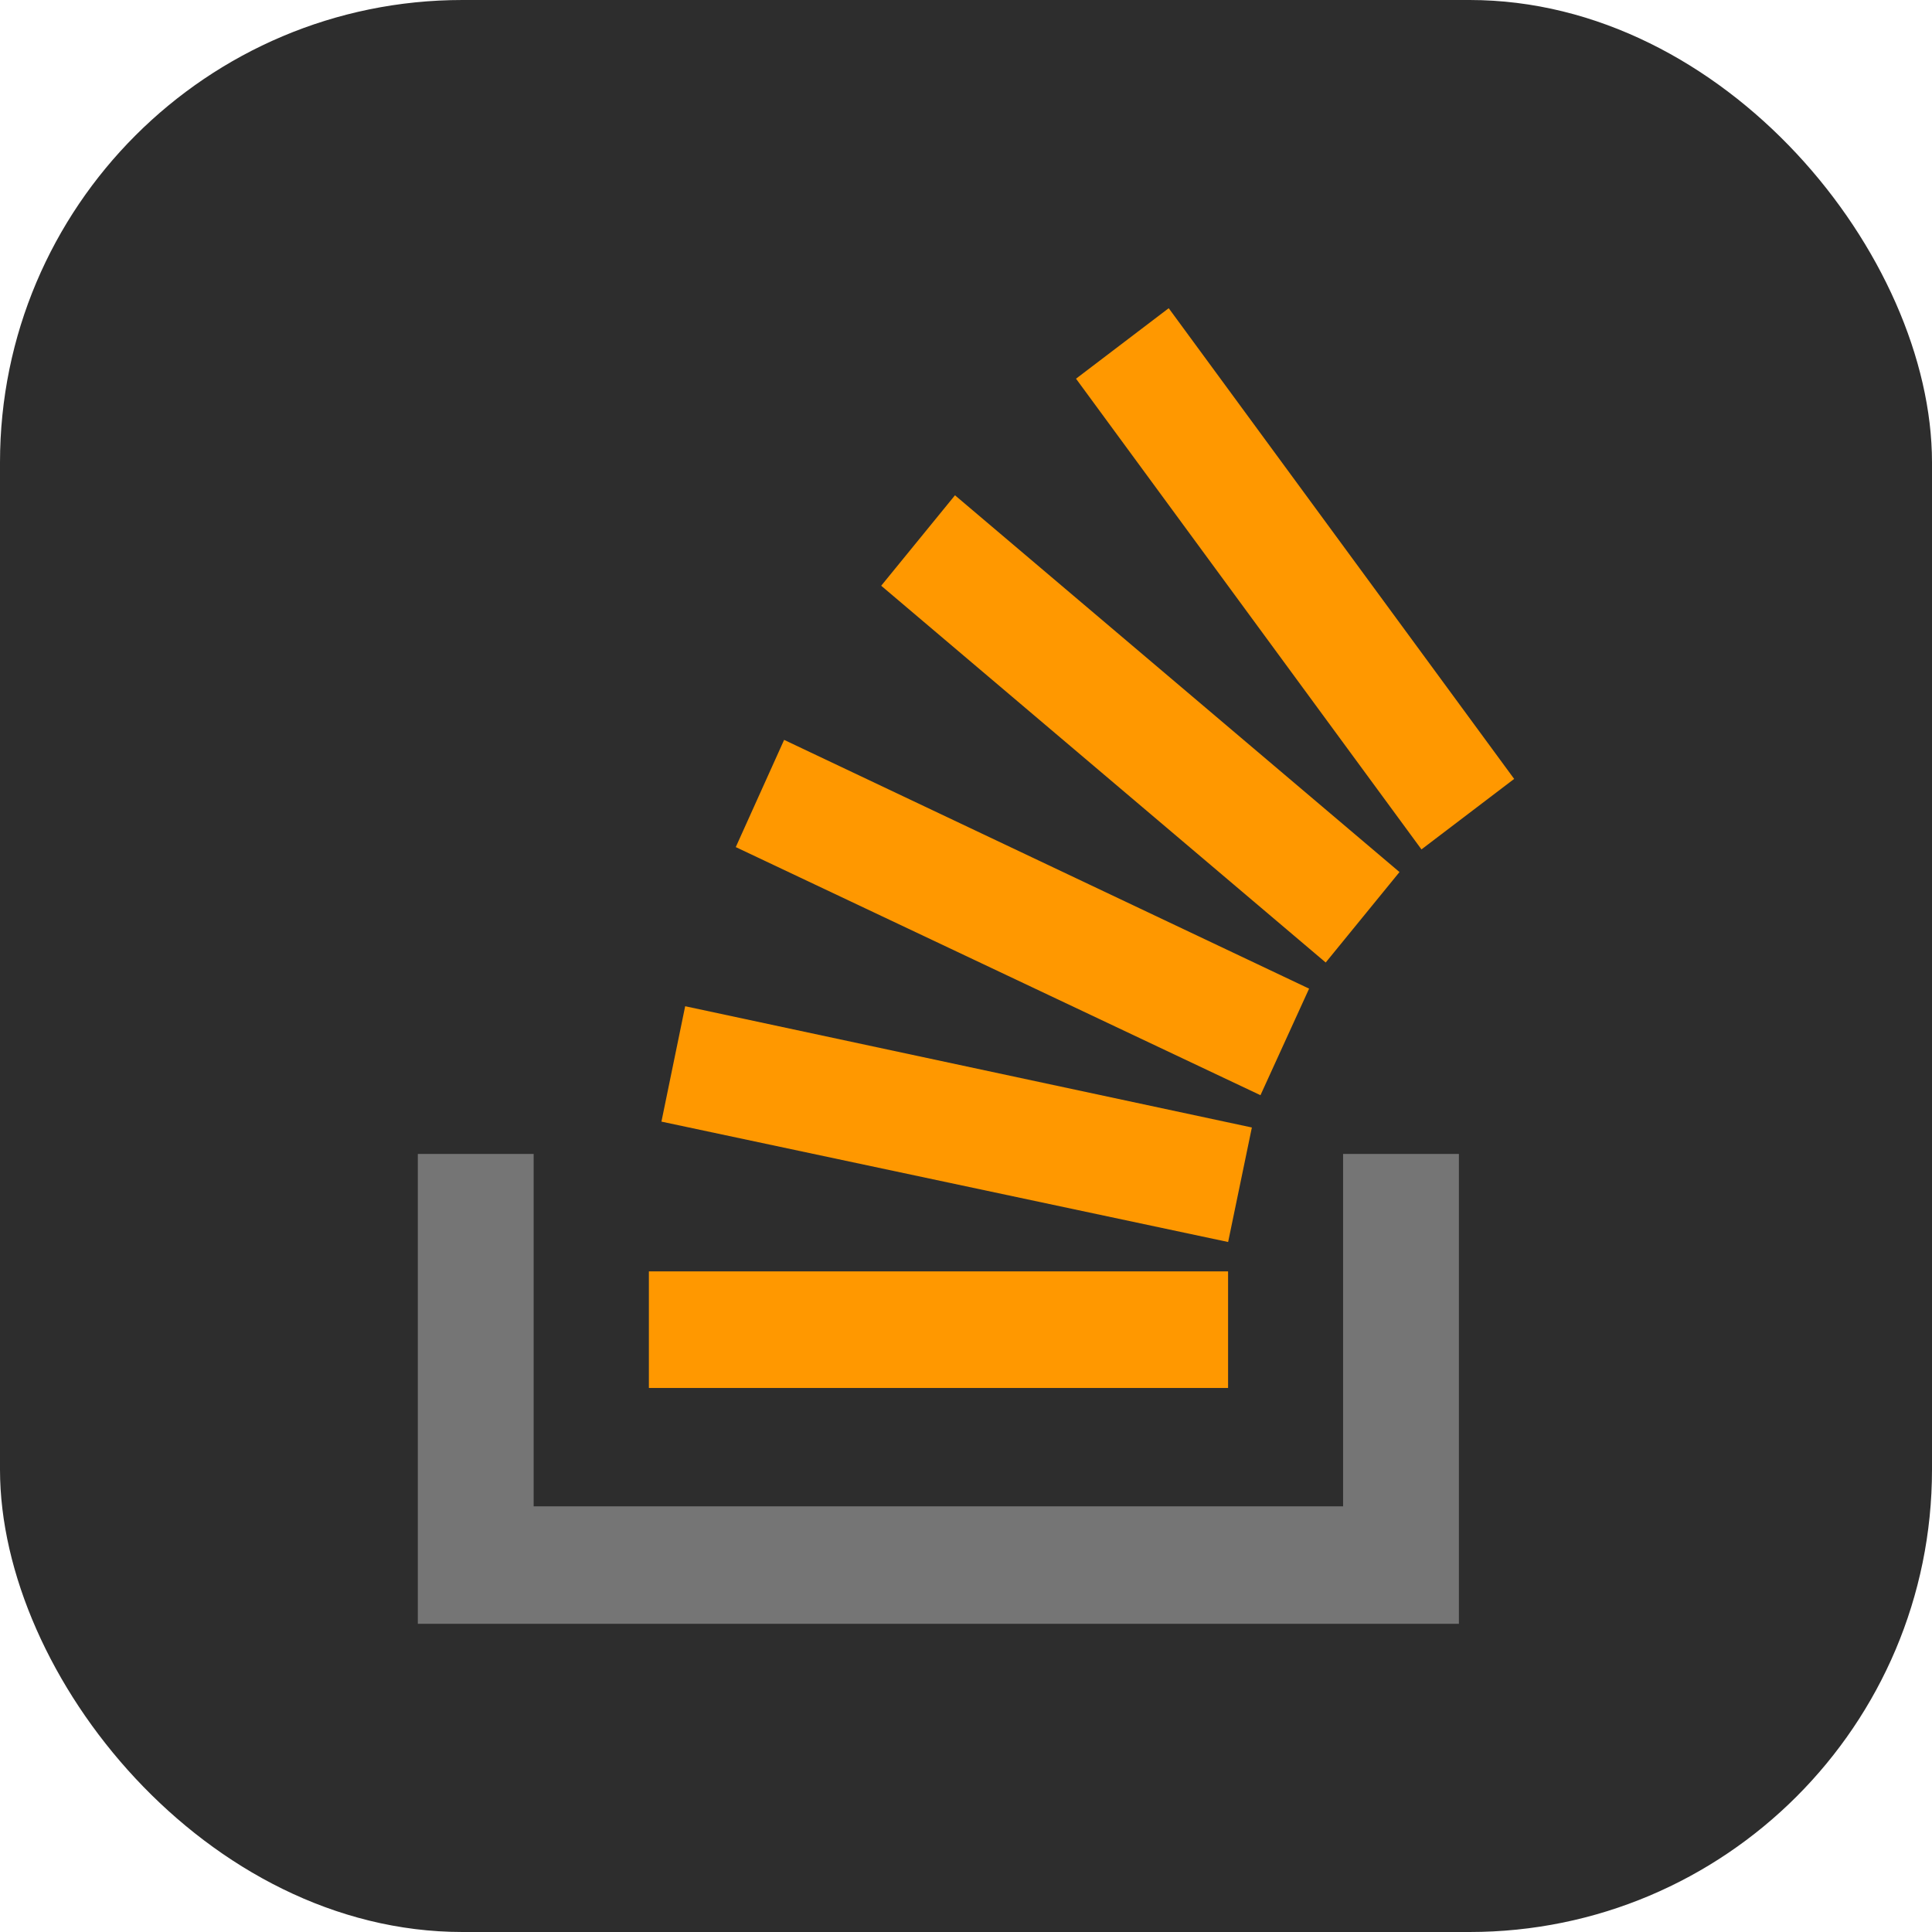 <svg xmlns="http://www.w3.org/2000/svg" width="549.506" height="549.506" viewBox="0 0 549.506 549.506">
  <g id="Stackoverflow" transform="translate(669 -1548)">
    <rect id="rect1146-8-3-4" width="549.506" height="549.506" rx="131.531" transform="translate(-669 1548)" fill="#2d2d2d"/>
    <g id="stack-overflow" transform="translate(-552.159 1635.659)">
      <g id="Group_1" data-name="Group 1" transform="translate(67.717 122.78)">
        <path id="Path_1" data-name="Path 1" d="M6.444,45.553,167.625,79.792l6.751-32.57L13.195,12.734Z" transform="translate(-2.874 63.023)" fill="#ff9800"/>
        <path id="Path_2" data-name="Path 2" d="M6.215,17.571H170.951V50.733H6.215Z" transform="translate(-6.215 133.601)" fill="#ff9800"/>
        <path id="Path_3" data-name="Path 3" d="M7.8,38.371l149.238,70.566,13.829-30.309L21.551,7.875Z" transform="translate(16.912 -7.875)" fill="#ff9800"/>
        <path id="Path_4" data-name="Path 4" d="M17.4,14.373l-.016-.016-.016.016Z" transform="translate(156.564 86.705)" fill="#ff9800"/>
      </g>
      <path id="Path_5" data-name="Path 5" d="M2,15.429V149.061H298.107V15.429H265.163v100.22H34.944V15.429Z" transform="translate(0 225.127)" fill="#757575"/>
      <path id="Path_6" data-name="Path 6" d="M10.453,29.138,136.882,136.3l20.986-25.725L31.439,3.413Z" transform="translate(123.339 49.8)" fill="#ff9800"/>
      <path id="Path_7" data-name="Path 7" d="M138.627,133.881,40.372,0,14.007,20.05l98.255,133.881Z" transform="translate(175.196)" fill="#ff9800"/>
    </g>
  </g>
</svg>

